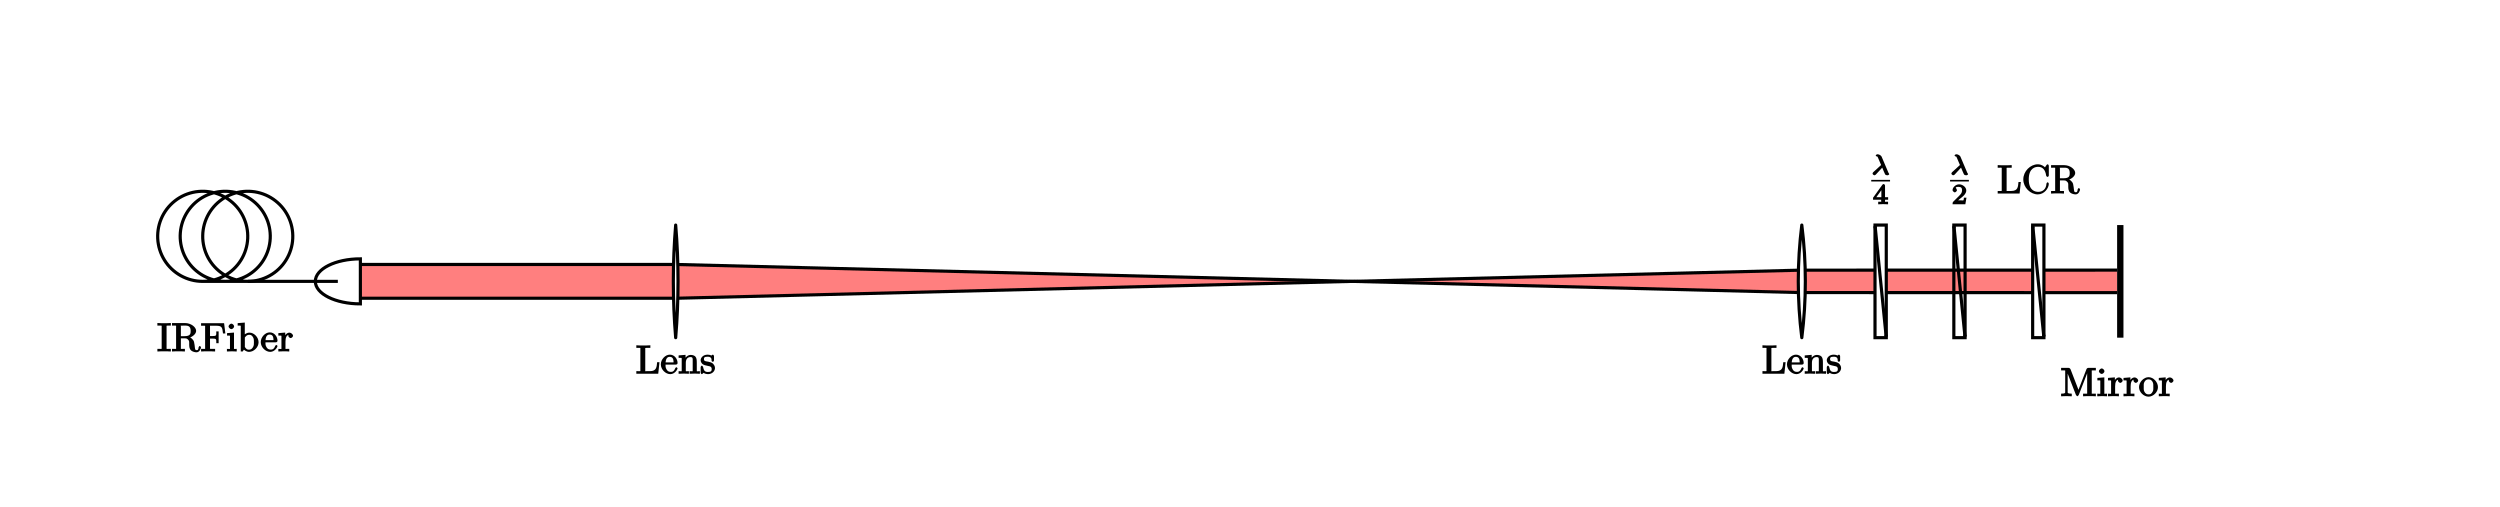 <?xml version="1.0" encoding="UTF-8"?>
<svg xmlns="http://www.w3.org/2000/svg" xmlns:xlink="http://www.w3.org/1999/xlink" width="629.29pt" height="127.56pt" viewBox="0 0 629.29 127.56" version="1.1">
<defs>
<g>
<symbol overflow="visible" id="glyph0-0">
<path style="stroke:none;" d=""/>
</symbol>
<symbol overflow="visible" id="glyph0-1">
<path style="stroke:none;" d="M 5.797 -2.906 L 5.391 -2.906 C 5.266 -1.719 5.297 -0.641 3.547 -0.641 L 2.734 -0.641 C 2.266 -0.641 2.406 -0.531 2.406 -0.875 L 2.406 -6.188 C 2.406 -6.516 2.25 -6.5 3.188 -6.5 L 3.688 -6.5 L 3.688 -7.156 C 3.156 -7.109 2.25 -7.109 1.844 -7.109 C 1.453 -7.109 0.672 -7.109 0.156 -7.156 L 0.156 -6.5 L 0.562 -6.5 C 1.328 -6.5 1.172 -6.547 1.172 -6.188 L 1.172 -0.938 C 1.172 -0.578 1.328 -0.641 0.562 -0.641 L 0.156 -0.641 L 0.156 0 L 5.672 0 L 5.984 -2.906 Z M 5.797 -2.906 "/>
</symbol>
<symbol overflow="visible" id="glyph0-2">
<path style="stroke:none;" d="M 1.281 -2.672 C 1.344 -4.156 2.016 -4.25 2.359 -4.25 C 3.375 -4.25 3.297 -3.062 3.297 -2.844 L 1.297 -2.844 Z M 1.109 -2.297 L 3.891 -2.297 C 4.109 -2.297 4.312 -2.469 4.312 -2.672 C 4.312 -3.656 3.594 -4.797 2.359 -4.797 C 1.203 -4.797 0.094 -3.594 0.094 -2.359 C 0.094 -1.016 1.328 0.109 2.469 0.109 C 3.688 0.109 4.312 -1.156 4.312 -1.344 C 4.312 -1.453 4.062 -1.641 4 -1.641 C 3.922 -1.641 3.719 -1.422 3.703 -1.328 C 3.344 -0.312 2.625 -0.469 2.531 -0.469 C 2.031 -0.469 1.75 -0.719 1.531 -1.094 C 1.219 -1.562 1.281 -2.109 1.281 -2.297 Z M 1.109 -2.297 "/>
</symbol>
<symbol overflow="visible" id="glyph0-3">
<path style="stroke:none;" d="M 0.922 -3.594 L 0.922 -0.922 C 0.922 -0.469 0.984 -0.641 0.141 -0.641 L 0.141 0.016 C 0.672 -0.016 1.172 -0.031 1.453 -0.031 C 1.703 -0.031 2.219 -0.016 2.734 0.016 L 2.734 -0.641 C 1.891 -0.641 1.953 -0.469 1.953 -0.922 L 1.953 -2.75 C 1.953 -3.781 2.5 -4.188 3.125 -4.188 C 3.766 -4.188 3.688 -3.812 3.688 -3.234 L 3.688 -0.922 C 3.688 -0.469 3.766 -0.641 2.906 -0.641 L 2.906 0.016 C 3.438 -0.016 3.953 -0.031 4.219 -0.031 C 4.469 -0.031 5 -0.016 5.5 0.016 L 5.5 -0.641 C 4.812 -0.641 4.734 -0.469 4.719 -0.766 L 4.719 -2.672 C 4.719 -3.531 4.672 -3.953 4.359 -4.312 C 4.234 -4.484 3.781 -4.734 3.203 -4.734 C 2.469 -4.734 1.828 -4.141 1.547 -3.531 L 1.891 -3.516 L 1.891 -4.75 L 0.141 -4.609 L 0.141 -3.984 C 1.016 -3.984 0.922 -4.078 0.922 -3.594 Z M 0.922 -3.594 "/>
</symbol>
<symbol overflow="visible" id="glyph0-4">
<path style="stroke:none;" d="M 2.078 -1.938 C 2.297 -1.891 2.938 -1.891 2.938 -1.172 C 2.938 -0.672 2.766 -0.438 1.984 -0.438 C 1.141 -0.438 0.953 -0.844 0.766 -1.688 C 0.734 -1.812 0.562 -2.031 0.453 -2.031 C 0.328 -2.031 0.156 -1.781 0.156 -1.609 L 0.156 -0.297 C 0.156 -0.125 0.328 0.109 0.438 0.109 C 0.484 0.109 0.625 0.047 0.812 -0.141 C 0.828 -0.156 0.828 -0.172 0.891 -0.234 C 1.203 0.047 1.781 0.109 1.984 0.109 C 3.125 0.109 3.766 -0.719 3.766 -1.438 C 3.766 -1.969 3.406 -2.375 3.297 -2.5 C 2.953 -2.828 2.453 -2.953 2.031 -3.031 C 1.469 -3.141 0.984 -3.094 0.984 -3.672 C 0.984 -4.031 1.062 -4.281 1.922 -4.281 C 3.016 -4.281 2.891 -3.531 2.906 -3.234 C 2.922 -3.141 3.188 -2.984 3.203 -2.984 C 3.344 -2.984 3.516 -3.188 3.516 -3.375 L 3.516 -4.391 C 3.516 -4.562 3.344 -4.797 3.234 -4.797 C 3.188 -4.797 3.031 -4.75 2.906 -4.625 C 2.875 -4.578 2.766 -4.5 2.844 -4.562 C 2.609 -4.75 2.078 -4.797 1.922 -4.797 C 0.703 -4.797 0.156 -3.953 0.156 -3.406 C 0.156 -3.047 0.359 -2.656 0.625 -2.438 C 0.953 -2.188 1.359 -2.078 2.078 -1.938 Z M 2.078 -1.938 "/>
</symbol>
<symbol overflow="visible" id="glyph0-5">
<path style="stroke:none;" d="M 0.375 -3.562 C 0.375 -1.5 2.172 0.219 4.031 0.219 C 5.656 0.219 6.797 -1.328 6.797 -2.484 C 6.797 -2.578 6.625 -2.828 6.5 -2.828 C 6.391 -2.828 6.203 -2.609 6.203 -2.5 C 6.125 -1.078 5.234 -0.422 4.141 -0.422 C 3.531 -0.422 1.75 -0.594 1.75 -3.562 C 1.75 -6.547 3.531 -6.719 4.141 -6.719 C 5.219 -6.719 5.938 -5.969 6.125 -4.516 C 6.156 -4.375 6.328 -4.188 6.469 -4.188 C 6.625 -4.188 6.797 -4.375 6.797 -4.578 L 6.797 -6.953 C 6.797 -7.125 6.625 -7.359 6.516 -7.359 C 6.484 -7.359 6.312 -7.312 6.234 -7.188 L 5.828 -6.594 C 5.609 -6.812 4.984 -7.359 4.031 -7.359 C 2.156 -7.359 0.375 -5.609 0.375 -3.562 Z M 0.375 -3.562 "/>
</symbol>
<symbol overflow="visible" id="glyph0-6">
<path style="stroke:none;" d="M 2.406 -3.672 L 2.406 -6.266 C 2.406 -6.484 2.234 -6.453 2.453 -6.484 C 2.547 -6.5 2.844 -6.5 3.047 -6.5 C 3.938 -6.5 4.875 -6.625 4.875 -5.172 C 4.875 -4.484 4.812 -3.844 3.344 -3.844 L 2.406 -3.844 Z M 4.344 -3.391 C 5.297 -3.625 6.25 -4.391 6.25 -5.172 C 6.25 -6.125 4.938 -7.141 3.484 -7.141 L 0.172 -7.141 L 0.172 -6.5 L 0.594 -6.5 C 1.359 -6.5 1.203 -6.547 1.203 -6.188 L 1.203 -0.938 C 1.203 -0.578 1.359 -0.641 0.594 -0.641 L 0.172 -0.641 L 0.172 0.016 C 0.703 -0.031 1.422 -0.031 1.797 -0.031 C 2.188 -0.031 2.906 -0.031 3.422 0.016 L 3.422 -0.641 L 3.016 -0.641 C 2.25 -0.641 2.406 -0.578 2.406 -0.938 L 2.406 -3.297 L 3.375 -3.297 C 3.531 -3.297 3.828 -3.344 4.172 -3.016 C 4.562 -2.656 4.5 -2.453 4.5 -1.781 C 4.5 -1.141 4.562 -0.625 4.969 -0.25 C 5.375 0.109 6.047 0.219 6.344 0.219 C 7.125 0.219 7.469 -0.75 7.469 -1.031 C 7.469 -1.094 7.297 -1.375 7.172 -1.375 C 7.062 -1.375 6.875 -1.125 6.875 -1.062 C 6.812 -0.344 6.641 -0.328 6.391 -0.328 C 5.906 -0.328 5.984 -0.672 5.859 -1.594 L 5.719 -2.391 C 5.547 -3.031 4.891 -3.531 4.344 -3.719 Z M 4.344 -3.391 "/>
</symbol>
<symbol overflow="visible" id="glyph0-7">
<path style="stroke:none;" d="M 2.578 -6.75 C 2.484 -6.969 2.281 -7.141 2.047 -7.141 L 0.188 -7.141 L 0.188 -6.5 L 0.609 -6.5 C 1.375 -6.5 1.219 -6.547 1.219 -6.188 L 1.219 -1.203 C 1.219 -0.938 1.391 -0.641 0.188 -0.641 L 0.188 0.016 C 0.719 -0.016 1.203 -0.031 1.531 -0.031 C 1.859 -0.031 2.359 -0.016 2.875 0.016 L 2.875 -0.641 C 1.672 -0.641 1.844 -0.938 1.844 -1.203 L 1.844 -6.422 L 1.562 -6.422 L 3.906 -0.375 C 3.953 -0.25 4.188 0 4.281 0 C 4.391 0 4.594 -0.234 4.641 -0.344 L 7.031 -6.5 L 6.75 -6.5 L 6.75 -0.938 C 6.75 -0.578 6.906 -0.641 6.141 -0.641 L 5.719 -0.641 L 5.719 0.016 C 6.266 -0.031 6.953 -0.031 7.344 -0.031 C 7.719 -0.031 8.391 -0.031 8.938 0.016 L 8.938 -0.641 L 8.516 -0.641 C 7.75 -0.641 7.906 -0.578 7.906 -0.938 L 7.906 -6.188 C 7.906 -6.547 7.75 -6.5 8.516 -6.5 L 8.938 -6.5 L 8.938 -7.141 L 7.078 -7.141 C 6.812 -7.141 6.641 -6.969 6.562 -6.781 L 4.391 -1.172 L 4.734 -1.172 Z M 2.578 -6.75 "/>
</symbol>
<symbol overflow="visible" id="glyph0-8">
<path style="stroke:none;" d="M 1.766 -4.734 L 0.188 -4.609 L 0.188 -3.984 C 1.016 -3.984 0.922 -4.094 0.922 -3.594 L 0.922 -0.922 C 0.922 -0.469 1 -0.641 0.156 -0.641 L 0.156 0.016 C 0.641 -0.016 1.188 -0.031 1.422 -0.031 C 1.781 -0.031 2.125 -0.016 2.625 0.016 L 2.625 -0.641 C 1.797 -0.641 1.938 -0.516 1.938 -0.906 L 1.938 -4.75 Z M 1.969 -6.297 C 1.969 -6.625 1.562 -7 1.281 -7 C 0.969 -7 0.562 -6.562 0.562 -6.297 C 0.562 -6.031 0.969 -5.609 1.281 -5.609 C 1.562 -5.609 1.969 -5.984 1.969 -6.297 Z M 1.969 -6.297 "/>
</symbol>
<symbol overflow="visible" id="glyph0-9">
<path style="stroke:none;" d="M 1.828 -3.469 L 1.828 -4.75 L 0.094 -4.609 L 0.094 -3.984 C 0.984 -3.984 0.875 -4.078 0.875 -3.594 L 0.875 -0.922 C 0.875 -0.469 0.953 -0.641 0.094 -0.641 L 0.094 0.016 C 0.672 -0.016 1.141 -0.031 1.422 -0.031 C 1.812 -0.031 2.281 -0.031 2.844 0.016 L 2.844 -0.641 L 2.469 -0.641 C 1.734 -0.641 1.891 -0.578 1.891 -0.938 L 1.891 -2.469 C 1.891 -3.453 2.141 -4.188 2.891 -4.188 C 2.953 -4.188 2.844 -4.234 2.875 -4.234 L 3 -4.5 C 2.969 -4.5 2.594 -4.203 2.594 -3.953 C 2.594 -3.672 2.984 -3.359 3.203 -3.359 C 3.375 -3.359 3.797 -3.641 3.797 -3.953 C 3.797 -4.281 3.312 -4.734 2.891 -4.734 C 2.156 -4.734 1.625 -3.906 1.484 -3.484 Z M 1.828 -3.469 "/>
</symbol>
<symbol overflow="visible" id="glyph0-10">
<path style="stroke:none;" d="M 4.859 -2.297 C 4.859 -3.562 3.703 -4.797 2.5 -4.797 C 1.25 -4.797 0.094 -3.531 0.094 -2.297 C 0.094 -1 1.312 0.109 2.484 0.109 C 3.688 0.109 4.859 -1.031 4.859 -2.297 Z M 2.5 -0.469 C 2.062 -0.469 1.75 -0.625 1.469 -1.094 C 1.219 -1.531 1.281 -2.016 1.281 -2.375 C 1.281 -2.766 1.219 -3.188 1.469 -3.625 C 1.734 -4.094 2.078 -4.25 2.484 -4.25 C 2.922 -4.25 3.219 -4.078 3.484 -3.656 C 3.734 -3.219 3.688 -2.75 3.688 -2.375 C 3.688 -2.016 3.734 -1.594 3.578 -1.266 C 3.25 -0.594 2.984 -0.469 2.5 -0.469 Z M 2.5 -0.469 "/>
</symbol>
<symbol overflow="visible" id="glyph0-11">
<path style="stroke:none;" d="M 2.406 -6.188 C 2.406 -6.547 2.266 -6.5 3.062 -6.5 L 3.484 -6.5 L 3.484 -7.156 C 2.969 -7.109 2.188 -7.109 1.797 -7.109 C 1.422 -7.109 0.625 -7.109 0.094 -7.156 L 0.094 -6.5 L 0.531 -6.5 C 1.328 -6.5 1.172 -6.547 1.172 -6.188 L 1.172 -0.938 C 1.172 -0.578 1.328 -0.641 0.531 -0.641 L 0.094 -0.641 L 0.094 0.016 C 0.625 -0.031 1.422 -0.031 1.797 -0.031 C 2.188 -0.031 2.969 -0.031 3.484 0.016 L 3.484 -0.641 L 3.062 -0.641 C 2.266 -0.641 2.406 -0.578 2.406 -0.938 Z M 2.406 -6.188 "/>
</symbol>
<symbol overflow="visible" id="glyph0-12">
<path style="stroke:none;" d="M 5.797 -7.109 L 0.156 -7.109 L 0.156 -6.469 L 0.562 -6.469 C 1.328 -6.469 1.172 -6.516 1.172 -6.156 L 1.172 -0.938 C 1.172 -0.578 1.328 -0.641 0.562 -0.641 L 0.156 -0.641 L 0.156 0.016 C 0.672 -0.031 1.453 -0.031 1.844 -0.031 C 2.25 -0.031 3.156 -0.031 3.688 0.016 L 3.688 -0.641 L 3.188 -0.641 C 2.25 -0.641 2.406 -0.594 2.406 -0.953 L 2.406 -3.234 L 3.094 -3.234 C 4.062 -3.234 3.984 -3.078 3.984 -2.078 L 4.578 -2.078 L 4.578 -5.047 L 3.984 -5.047 C 3.984 -4.031 4.062 -3.875 3.094 -3.875 L 2.406 -3.875 L 2.406 -6.234 C 2.406 -6.562 2.266 -6.469 2.734 -6.469 L 3.922 -6.469 C 5.422 -6.469 5.5 -6.078 5.672 -4.531 L 6.266 -4.531 L 5.953 -7.109 Z M 5.797 -7.109 "/>
</symbol>
<symbol overflow="visible" id="glyph0-13">
<path style="stroke:none;" d="M 1.891 -3.922 L 1.891 -7.266 L 0.094 -7.125 L 0.094 -6.5 C 0.984 -6.5 0.875 -6.594 0.875 -6.094 L 0.875 0 L 1.375 0 C 1.438 -0.062 1.516 -0.203 1.672 -0.453 C 1.688 -0.438 2.234 0.109 2.969 0.109 C 4.156 0.109 5.359 -1.031 5.359 -2.312 C 5.359 -3.578 4.219 -4.734 3.078 -4.734 C 2.297 -4.734 1.75 -4.219 1.578 -4.031 Z M 1.906 -1.297 L 1.906 -3.344 C 1.906 -3.531 1.859 -3.438 1.969 -3.594 C 2.359 -4.156 2.797 -4.188 3.031 -4.188 C 3.484 -4.188 3.703 -3.984 3.953 -3.594 C 4.203 -3.188 4.188 -2.734 4.188 -2.328 C 4.188 -1.953 4.219 -1.469 3.922 -1.031 C 3.719 -0.719 3.469 -0.438 2.938 -0.438 C 2.484 -0.438 2.25 -0.625 2 -1 C 1.859 -1.203 1.906 -1.109 1.906 -1.297 Z M 1.906 -1.297 "/>
</symbol>
<symbol overflow="visible" id="glyph1-0">
<path style="stroke:none;" d=""/>
</symbol>
<symbol overflow="visible" id="glyph1-1">
<path style="stroke:none;" d="M 2.625 -2.188 C 2.969 -1.391 3.422 -0.25 3.5 -0.156 C 3.625 0.016 3.891 0.062 4 0.062 L 4.141 0.062 C 4.281 0.062 4.531 -0.125 4.531 -0.203 C 4.531 -0.25 4.453 -0.391 4.453 -0.406 C 4.359 -0.484 4.344 -0.516 4.328 -0.578 L 2.625 -4.594 C 2.578 -4.719 2.25 -5.219 1.5 -5.219 C 1.422 -5.219 1.125 -5.031 1.125 -4.938 C 1.125 -4.844 1.391 -4.641 1.422 -4.641 C 1.578 -4.625 1.516 -4.797 1.688 -4.391 L 2.484 -2.516 L 0.516 -0.719 C 0.438 -0.656 0.328 -0.469 0.328 -0.344 C 0.328 -0.188 0.656 0.078 0.75 0.078 C 0.891 0.078 1.094 -0.062 1.125 -0.078 L 2.766 -1.859 Z M 2.625 -2.188 "/>
</symbol>
<symbol overflow="visible" id="glyph2-0">
<path style="stroke:none;" d=""/>
</symbol>
<symbol overflow="visible" id="glyph2-1">
<path style="stroke:none;" d="M 3.875 -1.344 L 3.875 -1.781 L 3.094 -1.781 L 3.094 -4.703 C 3.094 -4.844 2.906 -5.094 2.766 -5.094 C 2.672 -5.094 2.516 -5.031 2.438 -4.922 L 0.078 -1.641 L 0.078 -1.141 L 2.125 -1.141 L 2.125 -0.766 C 2.125 -0.531 2.328 -0.641 1.75 -0.641 L 1.375 -0.641 L 1.375 0.016 C 1.922 -0.016 2.359 -0.031 2.609 -0.031 C 2.875 -0.031 3.312 -0.016 3.859 0.016 L 3.859 -0.641 L 3.484 -0.641 C 2.906 -0.641 3.094 -0.531 3.094 -0.766 L 3.094 -1.141 L 3.875 -1.141 Z M 2.172 -4.141 L 2.172 -1.781 L 0.906 -1.781 L 2.5 -4 Z M 2.172 -4.141 "/>
</symbol>
<symbol overflow="visible" id="glyph2-2">
<path style="stroke:none;" d="M 3.516 -1.656 L 3.109 -1.656 C 3.062 -1.297 3.047 -1.031 2.969 -0.969 C 2.906 -0.922 2.516 -0.984 2.406 -0.984 L 1.125 -0.984 L 1.266 -0.641 C 2 -1.297 2.234 -1.484 2.656 -1.812 C 3.172 -2.234 3.703 -2.797 3.703 -3.469 C 3.703 -4.312 2.781 -5.016 1.891 -5.016 C 1.031 -5.016 0.25 -4.219 0.25 -3.578 C 0.25 -3.219 0.734 -2.984 0.812 -2.984 C 0.969 -2.984 1.359 -3.297 1.359 -3.547 C 1.359 -3.672 1.125 -4.125 1.031 -4.125 C 1.172 -4.422 1.453 -4.375 1.781 -4.375 C 2.484 -4.375 2.641 -4.031 2.641 -3.469 C 2.641 -2.859 2.266 -2.516 2.047 -2.266 L 0.375 -0.594 C 0.297 -0.531 0.25 -0.391 0.25 0 L 3.469 0 L 3.75 -1.656 Z M 3.516 -1.656 "/>
</symbol>
</g>
</defs>
<g id="surface1">
<path style=" stroke:none;fill-rule:nonzero;fill:rgb(100%,0%,0%);fill-opacity:0.5;" d="M 90.711 66.57 L 169.539 66.57 C 169.469 69.406 169.469 72.242 169.539 75.078 L 90.711 75.074 L 90.711 66.57 "/>
<path style=" stroke:none;fill-rule:nonzero;fill:rgb(100%,0%,0%);fill-opacity:0.5;" d="M 170.617 66.582 L 452.688 73.633 L 452.688 73.629 C 452.645 71.762 452.645 69.887 452.688 68.016 L 170.617 75.066 C 170.688 72.238 170.688 69.41 170.617 66.582 "/>
<path style=" stroke:none;fill-rule:nonzero;fill:rgb(100%,0%,0%);fill-opacity:0.5;" d="M 454.398 73.645 L 471.969 73.648 L 471.969 68 L 454.398 68.004 C 454.445 69.887 454.445 71.766 454.398 73.645 "/>
<path style=" stroke:none;fill-rule:nonzero;fill:rgb(100%,0%,0%);fill-opacity:0.5;" d="M 474.805 73.648 L 511.652 73.656 L 511.652 67.996 L 474.805 68 L 474.805 73.648 "/>
<path style=" stroke:none;fill-rule:nonzero;fill:rgb(100%,0%,0%);fill-opacity:0.5;" d="M 514.488 73.66 L 532.914 73.66 L 532.914 67.992 L 514.488 67.996 L 514.488 73.66 "/>
<path style="fill:none;stroke-width:7.97;stroke-linecap:butt;stroke-linejoin:round;stroke:rgb(0%,0%,0%);stroke-opacity:1;stroke-miterlimit:10;" d="M 907.109 609.897 L 1695.391 609.897 M 1706.172 609.78 L 4526.875 539.272 M 4543.984 539.155 L 4719.688 539.116 M 4748.047 539.116 L 5116.523 539.038 M 5144.883 538.998 L 5329.141 538.998 " transform="matrix(0.1,0,0,-0.1,0,127.56)"/>
<path style="fill:none;stroke-width:7.97;stroke-linecap:butt;stroke-linejoin:round;stroke:rgb(0%,0%,0%);stroke-opacity:1;stroke-miterlimit:10;" d="M 907.109 524.858 L 1695.391 524.858 M 1706.172 524.936 L 4526.875 595.444 M 4543.984 595.561 L 4719.688 595.6 M 4748.047 595.6 L 5116.523 595.639 M 5144.883 595.639 L 5329.141 595.678 " transform="matrix(0.1,0,0,-0.1,0,127.56)"/>
<path style="fill:none;stroke-width:7.97;stroke-linecap:butt;stroke-linejoin:miter;stroke:rgb(0%,0%,0%);stroke-opacity:1;stroke-miterlimit:10;" d="M 623.633 567.358 C 699.609 567.358 774.414 567.358 850.391 567.358 " transform="matrix(0.1,0,0,-0.1,0,127.56)"/>
<path style="fill:none;stroke-width:7.97;stroke-linecap:butt;stroke-linejoin:miter;stroke:rgb(0%,0%,0%);stroke-opacity:1;stroke-miterlimit:10;" d="M 907.109 567.358 L 907.109 624.038 C 844.492 624.038 793.711 598.686 793.711 567.358 C 793.711 536.069 844.492 510.678 907.109 510.678 Z M 907.109 567.358 " transform="matrix(0.1,0,0,-0.1,0,127.56)"/>
<path style="fill:none;stroke-width:7.97;stroke-linecap:butt;stroke-linejoin:round;stroke:rgb(0%,0%,0%);stroke-opacity:1;stroke-miterlimit:10;" d="M 1700.781 709.077 C 1696.875 661.967 1694.883 614.663 1694.883 567.358 C 1694.883 520.053 1696.875 472.748 1700.781 425.639 C 1704.727 472.748 1706.719 520.053 1706.719 567.358 C 1706.719 614.663 1704.727 661.967 1700.781 709.077 Z M 1700.781 709.077 " transform="matrix(0.1,0,0,-0.1,0,127.56)"/>
<g style="fill:rgb(0%,0%,0%);fill-opacity:1;">
  <use xlink:href="#glyph0-1" x="160.018" y="94.069"/>
</g>
<g style="fill:rgb(0%,0%,0%);fill-opacity:1;">
  <use xlink:href="#glyph0-2" x="166.246" y="94.069"/>
</g>
<g style="fill:rgb(0%,0%,0%);fill-opacity:1;">
  <use xlink:href="#glyph0-3" x="170.674" y="94.069"/>
</g>
<g style="fill:rgb(0%,0%,0%);fill-opacity:1;">
  <use xlink:href="#glyph0-4" x="176.209" y="94.069"/>
</g>
<path style="fill:none;stroke-width:7.97;stroke-linecap:butt;stroke-linejoin:round;stroke:rgb(0%,0%,0%);stroke-opacity:1;stroke-miterlimit:10;" d="M 4535.43 709.077 C 4529.531 662.084 4526.562 614.741 4526.562 567.358 C 4526.562 519.975 4529.531 472.631 4535.43 425.639 C 4541.367 472.631 4544.336 519.975 4544.336 567.358 C 4544.336 614.741 4541.367 662.084 4535.43 709.077 Z M 4535.43 709.077 " transform="matrix(0.1,0,0,-0.1,0,127.56)"/>
<g style="fill:rgb(0%,0%,0%);fill-opacity:1;">
  <use xlink:href="#glyph0-1" x="443.482" y="94.069"/>
</g>
<g style="fill:rgb(0%,0%,0%);fill-opacity:1;">
  <use xlink:href="#glyph0-2" x="449.71" y="94.069"/>
</g>
<g style="fill:rgb(0%,0%,0%);fill-opacity:1;">
  <use xlink:href="#glyph0-3" x="454.138" y="94.069"/>
</g>
<g style="fill:rgb(0%,0%,0%);fill-opacity:1;">
  <use xlink:href="#glyph0-4" x="459.673" y="94.069"/>
</g>
<path style="fill:none;stroke-width:7.97;stroke-linecap:butt;stroke-linejoin:miter;stroke:rgb(0%,0%,0%);stroke-opacity:1;stroke-miterlimit:10;" d="M 4748.047 567.358 L 4748.047 425.639 L 4719.688 425.639 L 4719.688 709.077 L 4748.047 709.077 Z M 4748.047 567.358 " transform="matrix(0.1,0,0,-0.1,0,127.56)"/>
<path style="fill:none;stroke-width:7.97;stroke-linecap:round;stroke-linejoin:miter;stroke:rgb(0%,0%,0%);stroke-opacity:1;stroke-miterlimit:10;" d="M 4747.656 429.584 L 4747.539 430.6 " transform="matrix(0.1,0,0,-0.1,0,127.56)"/>
<path style="fill:none;stroke-width:7.97;stroke-linecap:round;stroke-linejoin:miter;stroke:rgb(0%,0%,0%);stroke-opacity:1;stroke-miterlimit:10;" d="M 4720.078 705.131 L 4720.195 704.116 " transform="matrix(0.1,0,0,-0.1,0,127.56)"/>
<path style="fill:none;stroke-width:7.97;stroke-linecap:butt;stroke-linejoin:miter;stroke:rgb(0%,0%,0%);stroke-opacity:1;stroke-miterlimit:10;" d="M 4747.656 429.584 L 4720.078 705.131 " transform="matrix(0.1,0,0,-0.1,0,127.56)"/>
<g style="fill:rgb(0%,0%,0%);fill-opacity:1;">
  <use xlink:href="#glyph1-1" x="471.02" y="44.053"/>
</g>
<path style="fill:none;stroke-width:4.05;stroke-linecap:butt;stroke-linejoin:miter;stroke:rgb(0%,0%,0%);stroke-opacity:1;stroke-miterlimit:10;" d="M 4710.195 820.795 L 4757.539 820.795 " transform="matrix(0.1,0,0,-0.1,0,127.56)"/>
<g style="fill:rgb(0%,0%,0%);fill-opacity:1;">
  <use xlink:href="#glyph2-1" x="471.397" y="51.414"/>
</g>
<path style="fill:none;stroke-width:7.97;stroke-linecap:butt;stroke-linejoin:miter;stroke:rgb(0%,0%,0%);stroke-opacity:1;stroke-miterlimit:10;" d="M 4946.445 567.358 L 4946.445 425.639 L 4918.125 425.639 L 4918.125 709.077 L 4946.445 709.077 Z M 4946.445 567.358 " transform="matrix(0.1,0,0,-0.1,0,127.56)"/>
<path style="fill:none;stroke-width:7.97;stroke-linecap:round;stroke-linejoin:miter;stroke:rgb(0%,0%,0%);stroke-opacity:1;stroke-miterlimit:10;" d="M 4946.055 429.584 L 4945.977 430.6 " transform="matrix(0.1,0,0,-0.1,0,127.56)"/>
<path style="fill:none;stroke-width:7.97;stroke-linecap:round;stroke-linejoin:miter;stroke:rgb(0%,0%,0%);stroke-opacity:1;stroke-miterlimit:10;" d="M 4918.516 705.131 L 4918.594 704.116 " transform="matrix(0.1,0,0,-0.1,0,127.56)"/>
<path style="fill:none;stroke-width:7.97;stroke-linecap:butt;stroke-linejoin:miter;stroke:rgb(0%,0%,0%);stroke-opacity:1;stroke-miterlimit:10;" d="M 4946.055 429.584 L 4918.516 705.131 " transform="matrix(0.1,0,0,-0.1,0,127.56)"/>
<g style="fill:rgb(0%,0%,0%);fill-opacity:1;">
  <use xlink:href="#glyph1-1" x="490.862" y="44.053"/>
</g>
<path style="fill:none;stroke-width:4.05;stroke-linecap:butt;stroke-linejoin:miter;stroke:rgb(0%,0%,0%);stroke-opacity:1;stroke-miterlimit:10;" d="M 4908.633 820.795 L 4955.977 820.795 " transform="matrix(0.1,0,0,-0.1,0,127.56)"/>
<g style="fill:rgb(0%,0%,0%);fill-opacity:1;">
  <use xlink:href="#glyph2-2" x="491.24" y="51.414"/>
</g>
<path style="fill:none;stroke-width:7.97;stroke-linecap:butt;stroke-linejoin:miter;stroke:rgb(0%,0%,0%);stroke-opacity:1;stroke-miterlimit:10;" d="M 5144.883 567.358 L 5144.883 425.639 L 5116.523 425.639 L 5116.523 709.077 L 5144.883 709.077 Z M 5144.883 567.358 " transform="matrix(0.1,0,0,-0.1,0,127.56)"/>
<path style="fill:none;stroke-width:7.97;stroke-linecap:round;stroke-linejoin:miter;stroke:rgb(0%,0%,0%);stroke-opacity:1;stroke-miterlimit:10;" d="M 5144.492 429.584 L 5144.375 430.6 " transform="matrix(0.1,0,0,-0.1,0,127.56)"/>
<path style="fill:none;stroke-width:7.97;stroke-linecap:round;stroke-linejoin:miter;stroke:rgb(0%,0%,0%);stroke-opacity:1;stroke-miterlimit:10;" d="M 5116.953 705.131 L 5117.031 704.116 " transform="matrix(0.1,0,0,-0.1,0,127.56)"/>
<path style="fill:none;stroke-width:7.97;stroke-linecap:butt;stroke-linejoin:miter;stroke:rgb(0%,0%,0%);stroke-opacity:1;stroke-miterlimit:10;" d="M 5144.492 429.584 L 5116.953 705.131 " transform="matrix(0.1,0,0,-0.1,0,127.56)"/>
<g style="fill:rgb(0%,0%,0%);fill-opacity:1;">
  <use xlink:href="#glyph0-1" x="502.694" y="48.714"/>
</g>
<g style="fill:rgb(0%,0%,0%);fill-opacity:1;">
  <use xlink:href="#glyph0-5" x="508.922" y="48.714"/>
</g>
<g style="fill:rgb(0%,0%,0%);fill-opacity:1;">
  <use xlink:href="#glyph0-6" x="516.113" y="48.714"/>
</g>
<path style="fill:none;stroke-width:15.94;stroke-linecap:butt;stroke-linejoin:miter;stroke:rgb(0%,0%,0%);stroke-opacity:1;stroke-miterlimit:10;" d="M 5337.109 709.077 L 5337.109 425.639 " transform="matrix(0.1,0,0,-0.1,0,127.56)"/>
<g style="fill:rgb(0%,0%,0%);fill-opacity:1;">
  <use xlink:href="#glyph0-7" x="518.622" y="99.738"/>
</g>
<g style="fill:rgb(0%,0%,0%);fill-opacity:1;">
  <use xlink:href="#glyph0-8" x="527.757" y="99.738"/>
</g>
<g style="fill:rgb(0%,0%,0%);fill-opacity:1;">
  <use xlink:href="#glyph0-9" x="530.52" y="99.738"/>
</g>
<g style="fill:rgb(0%,0%,0%);fill-opacity:1;">
  <use xlink:href="#glyph0-9" x="534.426" y="99.738"/>
</g>
<g style="fill:rgb(0%,0%,0%);fill-opacity:1;">
  <use xlink:href="#glyph0-10" x="538.332" y="99.738"/>
</g>
<g style="fill:rgb(0%,0%,0%);fill-opacity:1;">
  <use xlink:href="#glyph0-9" x="543.309" y="99.738"/>
</g>
<path style="fill:none;stroke-width:7.97;stroke-linecap:butt;stroke-linejoin:miter;stroke:rgb(0%,0%,0%);stroke-opacity:1;stroke-miterlimit:10;" d="M 510.234 567.358 L 517.422 567.592 L 524.609 568.256 L 531.719 569.389 L 538.711 570.991 L 545.625 573.022 L 552.383 575.483 L 558.984 578.373 L 565.352 581.655 L 571.562 585.366 L 577.461 589.428 L 583.125 593.881 L 588.477 598.686 L 593.516 603.803 L 598.242 609.233 L 602.617 614.975 L 606.602 620.952 L 610.195 627.202 L 613.398 633.647 L 616.172 640.288 L 618.516 647.084 L 620.43 653.998 L 621.914 661.069 L 622.93 668.178 L 623.516 675.366 L 623.594 682.553 L 623.281 689.741 L 622.461 696.889 L 621.211 703.959 L 619.531 710.952 L 617.383 717.827 L 614.805 724.545 L 611.836 731.108 L 608.438 737.436 L 604.648 743.569 L 600.469 749.428 L 595.938 755.014 L 591.055 760.288 L 585.859 765.248 L 580.312 769.858 L 574.531 774.155 L 568.477 778.022 L 562.188 781.538 L 555.703 784.623 L 549.023 787.28 L 542.188 789.545 L 535.234 791.342 L 528.164 792.709 L 521.016 793.608 L 513.828 794.077 L 506.641 794.077 L 499.453 793.608 L 492.344 792.709 L 485.273 791.342 L 478.281 789.545 L 471.445 787.28 L 464.766 784.623 L 458.281 781.538 L 451.992 778.022 L 445.938 774.155 L 440.156 769.858 L 434.648 765.248 L 429.453 760.288 L 424.57 755.014 L 420 749.428 L 415.859 743.569 L 412.031 737.436 L 408.633 731.108 L 405.664 724.545 L 403.086 717.827 L 400.938 710.952 L 399.258 703.959 L 398.008 696.889 L 397.227 689.741 L 396.875 682.553 L 396.992 675.366 L 397.539 668.178 L 398.594 661.069 L 400.039 653.998 L 401.992 647.084 L 404.336 640.288 L 407.109 633.647 L 410.312 627.202 L 413.906 620.952 L 417.891 614.975 L 422.227 609.233 L 426.953 603.803 L 431.992 598.686 L 437.344 593.881 L 443.008 589.428 L 448.945 585.366 L 455.117 581.655 L 461.523 578.373 L 468.086 575.483 L 474.844 573.022 L 481.758 570.991 L 488.789 569.389 L 495.898 568.256 L 503.047 567.592 L 510.234 567.358 L 566.953 567.358 L 574.141 567.592 L 581.289 568.256 L 588.398 569.389 L 595.43 570.991 L 602.305 573.022 L 609.062 575.483 L 615.664 578.373 L 622.07 581.655 L 628.242 585.366 L 634.18 589.428 L 639.805 593.881 L 645.195 598.686 L 650.234 603.803 L 654.922 609.233 L 659.297 614.975 L 663.281 620.952 L 666.875 627.202 L 670.078 633.647 L 672.852 640.288 L 675.195 647.084 L 677.109 653.998 L 678.594 661.069 L 679.609 668.178 L 680.195 675.366 L 680.312 682.553 L 679.961 689.741 L 679.18 696.889 L 677.93 703.959 L 676.211 710.952 L 674.102 717.827 L 671.523 724.545 L 668.516 731.108 L 665.117 737.436 L 661.328 743.569 L 657.148 749.428 L 652.617 755.014 L 647.734 760.288 L 642.539 765.248 L 637.031 769.858 L 631.211 774.155 L 625.195 778.022 L 618.906 781.538 L 612.383 784.623 L 605.703 787.28 L 598.867 789.545 L 591.914 791.342 L 584.844 792.709 L 577.734 793.608 L 570.547 794.077 L 563.359 794.077 L 556.172 793.608 L 549.023 792.709 L 541.953 791.342 L 535 789.545 L 528.164 787.28 L 521.484 784.623 L 514.961 781.538 L 508.672 778.022 L 502.656 774.155 L 496.836 769.858 L 491.328 765.248 L 486.133 760.288 L 481.25 755.014 L 476.719 749.428 L 472.539 743.569 L 468.75 737.436 L 465.352 731.108 L 462.344 724.545 L 459.766 717.827 L 457.656 710.952 L 455.938 703.959 L 454.688 696.889 L 453.906 689.741 L 453.555 682.553 L 453.672 675.366 L 454.258 668.178 L 455.273 661.069 L 456.758 653.998 L 458.672 647.084 L 461.016 640.288 L 463.789 633.647 L 466.992 627.202 L 470.586 620.952 L 474.57 614.975 L 478.945 609.233 L 483.633 603.803 L 488.672 598.686 L 494.062 593.881 L 499.727 589.428 L 505.625 585.366 L 511.797 581.655 L 518.203 578.373 L 524.805 575.483 L 531.562 573.022 L 538.477 570.991 L 545.469 569.389 L 552.578 568.256 L 559.727 567.592 L 566.953 567.358 L 623.633 567.358 L 630.82 567.592 L 637.969 568.256 L 645.078 569.389 L 652.109 570.991 L 659.023 573.022 L 665.781 575.483 L 672.344 578.373 L 678.75 581.655 L 684.922 585.366 L 690.859 589.428 L 696.523 593.881 L 701.875 598.686 L 706.914 603.803 L 711.641 609.233 L 715.977 614.975 L 719.961 620.952 L 723.555 627.202 L 726.758 633.647 L 729.531 640.288 L 731.914 647.084 L 733.828 653.998 L 735.312 661.069 L 736.328 668.178 L 736.875 675.366 L 736.992 682.553 L 736.641 689.741 L 735.859 696.889 L 734.609 703.959 L 732.93 710.952 L 730.781 717.827 L 728.203 724.545 L 725.234 731.108 L 721.836 737.436 L 718.047 743.569 L 713.867 749.428 L 709.336 755.014 L 704.453 760.288 L 699.219 765.248 L 693.711 769.858 L 687.93 774.155 L 681.875 778.022 L 675.586 781.538 L 669.102 784.623 L 662.422 787.28 L 655.586 789.545 L 648.594 791.342 L 641.562 792.709 L 634.414 793.608 L 627.227 794.077 L 620.039 794.077 L 612.852 793.608 L 605.703 792.709 L 598.633 791.342 L 591.68 789.545 L 584.844 787.28 L 578.164 784.623 L 571.68 781.538 L 565.391 778.022 L 559.336 774.155 L 553.555 769.858 L 548.008 765.248 L 542.812 760.288 L 537.93 755.014 L 533.398 749.428 L 529.219 743.569 L 525.43 737.436 L 522.031 731.108 L 519.062 724.545 L 516.484 717.827 L 514.336 710.952 L 512.656 703.959 L 511.406 696.889 L 510.586 689.741 L 510.273 682.553 L 510.352 675.366 L 510.938 668.178 L 511.953 661.069 L 513.438 653.998 L 515.352 647.084 L 517.695 640.288 L 520.469 633.647 L 523.672 627.202 L 527.266 620.952 L 531.289 614.975 L 535.625 609.233 L 540.352 603.803 L 545.391 598.686 L 550.742 593.881 L 556.406 589.428 L 562.344 585.366 L 568.516 581.655 L 574.883 578.373 L 581.484 575.483 L 588.242 573.022 L 595.156 570.991 L 602.188 569.389 L 609.258 568.256 L 616.445 567.592 L 623.633 567.358 " transform="matrix(0.1,0,0,-0.1,0,127.56)"/>
<g style="fill:rgb(0%,0%,0%);fill-opacity:1;">
  <use xlink:href="#glyph0-11" x="39.522" y="88.462"/>
</g>
<g style="fill:rgb(0%,0%,0%);fill-opacity:1;">
  <use xlink:href="#glyph0-6" x="43.122" y="88.462"/>
</g>
<g style="fill:rgb(0%,0%,0%);fill-opacity:1;">
  <use xlink:href="#glyph0-12" x="50.457" y="88.462"/>
</g>
<g style="fill:rgb(0%,0%,0%);fill-opacity:1;">
  <use xlink:href="#glyph0-8" x="56.964" y="88.462"/>
</g>
<g style="fill:rgb(0%,0%,0%);fill-opacity:1;">
  <use xlink:href="#glyph0-13" x="59.727" y="88.462"/>
</g>
<g style="fill:rgb(0%,0%,0%);fill-opacity:1;">
  <use xlink:href="#glyph0-2" x="65.541" y="88.462"/>
</g>
<g style="fill:rgb(0%,0%,0%);fill-opacity:1;">
  <use xlink:href="#glyph0-9" x="69.969" y="88.462"/>
</g>
</g>
</svg>
